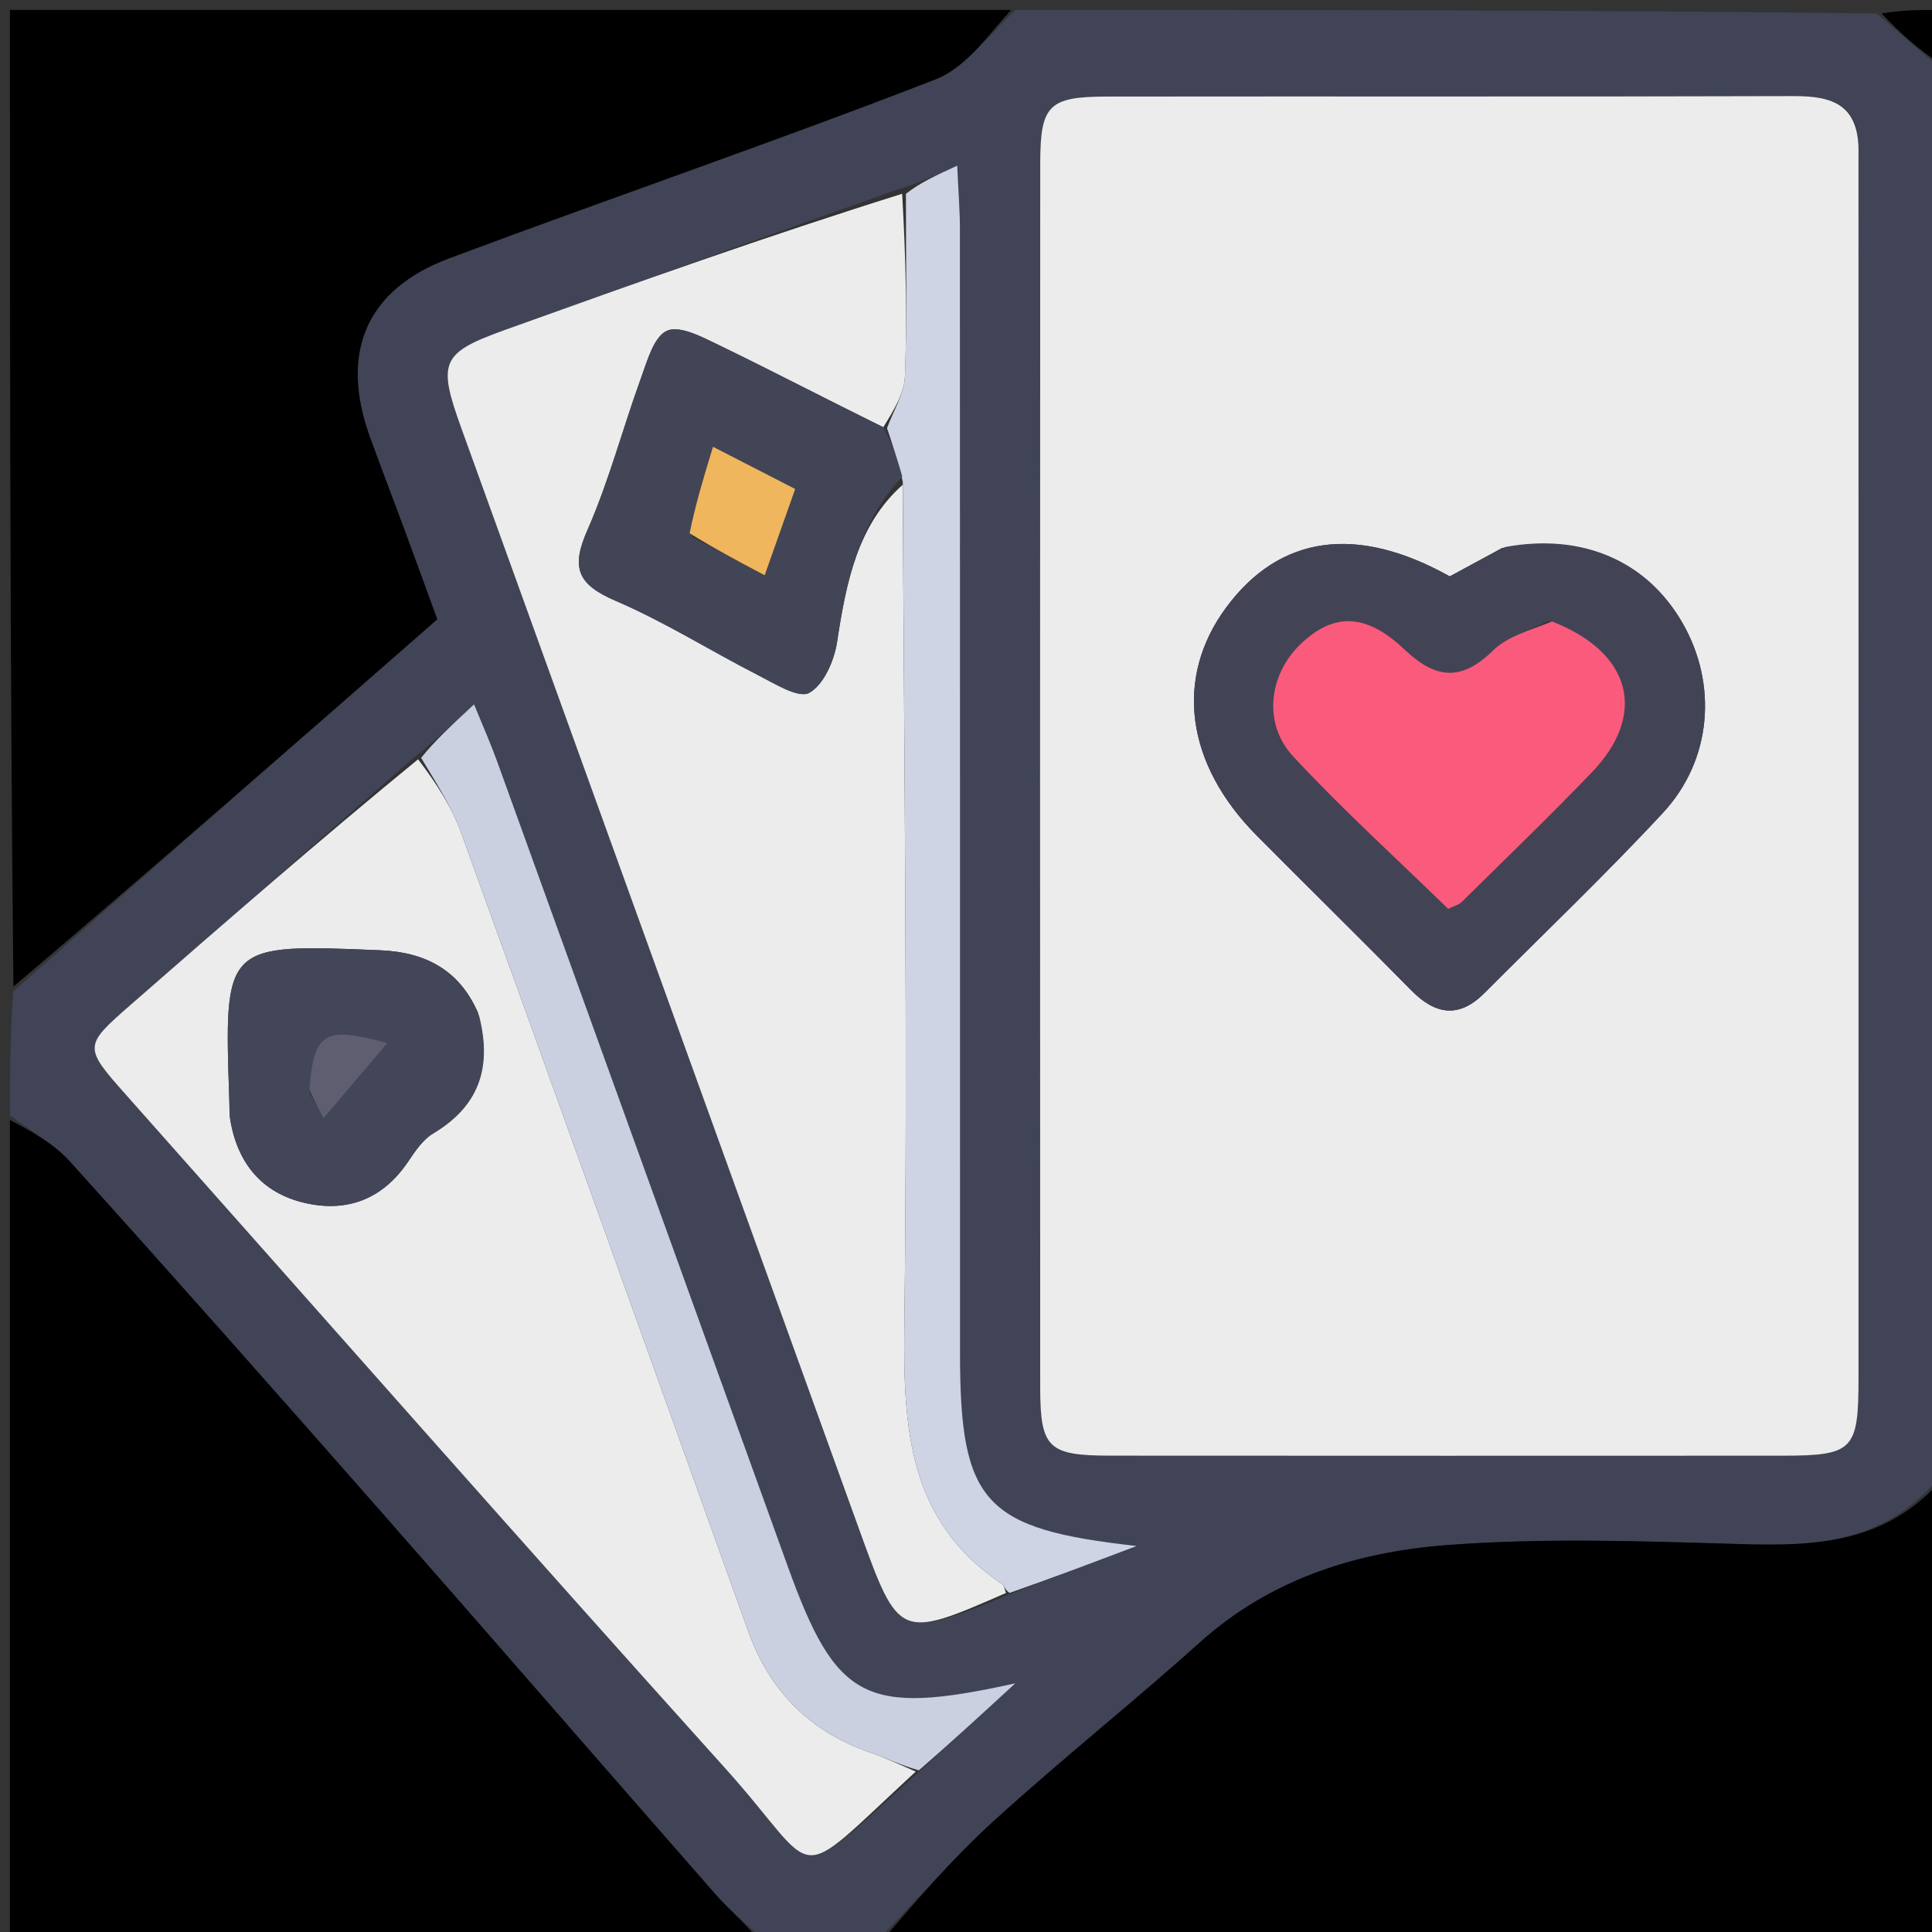 <svg version="1.1" id="Layer_1" xmlns="http://www.w3.org/2000/svg" xmlns:xlink="http://www.w3.org/1999/xlink" x="0px" y="0px"
	 width="100%" viewBox="0 0 194 194" enable-background="new 0 0 194 194" xml:space="preserve">
<rect x="0" y="0" width="194" height="194" fill="#333333" stroke="none"/>
<path fill="#404456" opacity="1" stroke="none" 
	d="
M88,195 
	C84.307,195 80.614,195 76.506,194.651 
	C74.672,192.947 73.142,191.69 71.853,190.221 
	C60.538,177.319 49.301,164.35 37.971,151.461 
	C27.721,139.801 17.434,128.174 7.036,116.646 
	C5.363,114.791 3.029,113.534 1,112 
	C1,107.975 1,103.951 1.349,99.529 
	C15.742,86.841 29.785,74.55 43.912,62.186 
	C42.76,59.04 41.694,56.101 40.609,53.168 
	C39.461,50.064 38.267,46.976 37.142,43.863 
	C34.099,35.438 36.736,29.074 45.084,25.95 
	C61.337,19.867 77.768,14.251 93.942,7.969 
	C97.06,6.757 99.336,3.379 102,1 
	C130.688,1 159.375,1 188.472,1.353 
	C190.921,3.47 192.961,5.235 195,7 
	C195,54.021 195,101.042 194.646,148.468 
	C189.083,155.018 182.128,155.264 174.8,155.047 
	C164.982,154.756 155.105,154.404 145.333,155.142 
	C136.267,155.827 127.608,158.52 120.503,164.901 
	C113.731,170.984 106.591,176.658 99.859,182.783 
	C95.669,186.595 91.937,190.911 88,195 
M41.362,76.244 
	C31.946,84.462 22.528,92.678 13.115,100.9 
	C8.39,105.028 8.381,105.126 12.646,109.928 
	C32.678,132.479 52.613,155.117 72.796,177.533 
	C82.699,188.532 79.098,189.74 92.573,177.649 
	C95.372,175.078 98.17,172.506 101.955,169.028 
	C86.83,172.365 83.956,170.733 79.095,157.264 
	C69.371,130.321 59.65,103.376 49.913,76.437 
	C49.274,74.67 48.506,72.95 47.603,70.726 
	C45.337,72.831 43.653,74.397 41.362,76.244 
M101.749,159.941 
	C105.879,158.374 110.009,156.806 114.138,155.239 
	C98.819,153.533 96.4,150.953 96.4,135.877 
	C96.399,98.242 96.403,60.607 96.389,22.972 
	C96.388,21.079 96.23,19.186 96.117,16.636 
	C93.901,17.651 92.438,18.321 90.216,18.989 
	C77.074,23.69 63.926,28.377 50.79,33.098 
	C44.287,35.435 43.908,36.309 46.324,42.998 
	C59.649,79.891 72.978,116.782 86.307,153.672 
	C90.256,164.599 90.337,164.632 101.749,159.941 
M186.615,15.067 
	C186.767,10.473 183.985,9.637 180.116,9.649 
	C157.12,9.72 134.124,9.668 111.128,9.696 
	C105.318,9.703 104.457,10.554 104.454,16.371 
	C104.431,57.364 104.432,98.357 104.451,139.35 
	C104.454,145.408 105.259,146.164 111.478,146.169 
	C133.974,146.186 156.47,146.182 178.966,146.173 
	C186.078,146.17 186.619,145.629 186.621,138.457 
	C186.628,97.63 186.622,56.804 186.615,15.067 
z"/>
<path fill="#000000" opacity="1" stroke="none" 
	d="
M101.531,1 
	C99.336,3.379 97.06,6.757 93.942,7.969 
	C77.768,14.251 61.337,19.867 45.084,25.95 
	C36.736,29.074 34.099,35.438 37.142,43.863 
	C38.267,46.976 39.461,50.064 40.609,53.168 
	C41.694,56.101 42.76,59.04 43.912,62.186 
	C29.785,74.55 15.742,86.841 1.349,99.066 
	C1,66.405 1,33.811 1,1 
	C34.354,1 67.708,1 101.531,1 
z"/>
<path fill="#000000" opacity="1" stroke="none" 
	d="
M88.469,195 
	C91.937,190.911 95.669,186.595 99.859,182.783 
	C106.591,176.658 113.731,170.984 120.503,164.901 
	C127.608,158.52 136.267,155.827 145.333,155.142 
	C155.105,154.404 164.982,154.756 174.8,155.047 
	C182.128,155.264 189.083,155.018 194.646,148.936 
	C195,164.289 195,179.579 195,195 
	C159.646,195 124.292,195 88.469,195 
z"/>
<path fill="#000000" opacity="1" stroke="none" 
	d="
M1,112.469 
	C3.029,113.534 5.363,114.791 7.036,116.646 
	C17.434,128.174 27.721,139.801 37.971,151.461 
	C49.301,164.35 60.538,177.319 71.853,190.221 
	C73.142,191.69 74.672,192.947 76.045,194.651 
	C51.069,195 26.139,195 1,195 
	C1,167.646 1,140.292 1,112.469 
z"/>
<path fill="#000000" opacity="1" stroke="none" 
	d="
M195,6.501 
	C192.961,5.235 190.921,3.47 188.941,1.353 
	C190.913,1 192.826,1 195,1 
	C195,2.663 195,4.332 195,6.501 
z"/>
<path fill="#ECECED" opacity="1" stroke="none" 
	d="
M186.618,15.522 
	C186.622,56.804 186.628,97.63 186.621,138.457 
	C186.619,145.629 186.078,146.17 178.966,146.173 
	C156.47,146.182 133.974,146.186 111.478,146.169 
	C105.259,146.164 104.454,145.408 104.451,139.35 
	C104.432,98.357 104.431,57.364 104.454,16.371 
	C104.457,10.554 105.318,9.703 111.128,9.696 
	C134.124,9.668 157.12,9.72 180.116,9.649 
	C183.985,9.637 186.767,10.473 186.618,15.522 
M150.816,55.03 
	C149.07,55.979 147.323,56.929 145.576,57.878 
	C136.23,52.651 128.5,53.728 123.121,61.006 
	C117.908,68.059 119.053,76.711 126.192,83.902 
	C131.355,89.102 136.585,94.236 141.726,99.458 
	C144.147,101.918 146.521,102.263 149.053,99.723 
	C155.049,93.707 161.206,87.841 166.982,81.621 
	C171.918,76.304 172.472,68.7 168.959,62.578 
	C165.396,56.369 158.967,53.498 150.816,55.03 
z"/>
<path fill="#ECECEC" opacity="1" stroke="none" 
	d="
M101.013,159.957 
	C90.337,164.632 90.256,164.599 86.307,153.672 
	C72.978,116.782 59.649,79.891 46.324,42.998 
	C43.908,36.309 44.287,35.435 50.79,33.098 
	C63.926,28.377 77.074,23.69 90.588,19.459 
	C90.958,25.88 91.097,31.837 90.868,37.779 
	C90.801,39.538 89.697,41.257 88.698,42.901 
	C82.95,40.074 77.603,37.275 72.173,34.645 
	C70.523,33.846 68.259,32.645 66.979,33.212 
	C65.649,33.802 64.99,36.245 64.355,37.993 
	C62.515,43.054 61.151,48.312 58.988,53.223 
	C57.315,57.02 57.976,58.682 61.822,60.333 
	C66.759,62.451 71.354,65.359 76.154,67.812 
	C77.809,68.657 80.189,70.158 81.255,69.572 
	C82.712,68.771 83.767,66.344 84.052,64.471 
	C84.966,58.478 86.119,52.686 90.646,48.679 
	C90.787,77.153 91.149,105.111 90.811,133.06 
	C90.688,143.312 91.14,152.71 100.62,159.055 
	C100.849,159.209 100.886,159.65 101.013,159.957 
z"/>
<path fill="#ECECEC" opacity="1" stroke="none" 
	d="
M91.955,177.888 
	C79.098,189.74 82.699,188.532 72.796,177.533 
	C52.613,155.117 32.678,132.479 12.646,109.928 
	C8.381,105.126 8.39,105.028 13.115,100.9 
	C22.528,92.678 31.946,84.462 41.983,76.242 
	C43.858,78.71 45.388,81.08 46.324,83.665 
	C55.984,110.358 65.557,137.083 75.133,163.806 
	C77.291,169.831 81.333,173.888 87.39,175.979 
	C88.946,176.516 90.436,177.246 91.955,177.888 
M48.007,101.702 
	C46.139,97.41 42.76,95.612 38.187,95.422 
	C22.485,94.769 22.486,94.732 23.028,110.506 
	C23.05,111.168 23.019,111.841 23.129,112.489 
	C23.866,116.84 26.336,119.813 30.627,120.797 
	C34.884,121.773 38.445,120.402 40.974,116.654 
	C41.68,115.607 42.456,114.436 43.494,113.815 
	C47.944,111.153 49.471,107.399 48.007,101.702 
z"/>
<path fill="#CFD4E4" opacity="1" stroke="none" 
	d="
M101.381,159.949 
	C100.886,159.65 100.849,159.209 100.62,159.055 
	C91.14,152.71 90.688,143.312 90.811,133.06 
	C91.149,105.111 90.787,77.153 90.654,48.371 
	C90.093,46.027 89.581,44.51 89.068,42.994 
	C89.697,41.257 90.801,39.538 90.868,37.779 
	C91.097,31.837 90.958,25.88 90.968,19.46 
	C92.438,18.321 93.901,17.651 96.117,16.636 
	C96.23,19.186 96.388,21.079 96.389,22.972 
	C96.403,60.607 96.399,98.242 96.4,135.877 
	C96.4,150.953 98.819,153.533 114.138,155.239 
	C110.009,156.806 105.879,158.374 101.381,159.949 
z"/>
<path fill="#CBD0E1" opacity="1" stroke="none" 
	d="
M92.264,177.769 
	C90.436,177.246 88.946,176.516 87.39,175.979 
	C81.333,173.888 77.291,169.831 75.133,163.806 
	C65.557,137.083 55.984,110.358 46.324,83.665 
	C45.388,81.08 43.858,78.71 42.286,76.101 
	C43.653,74.397 45.337,72.831 47.603,70.726 
	C48.506,72.95 49.274,74.67 49.913,76.437 
	C59.65,103.376 69.371,130.321 79.095,157.264 
	C83.956,170.733 86.83,172.365 101.955,169.028 
	C98.17,172.506 95.372,175.078 92.264,177.769 
z"/>
<path fill="#424456" opacity="1" stroke="none" 
	d="
M151.189,54.919 
	C158.967,53.498 165.396,56.369 168.959,62.578 
	C172.472,68.7 171.918,76.304 166.982,81.621 
	C161.206,87.841 155.049,93.707 149.053,99.723 
	C146.521,102.263 144.147,101.918 141.726,99.458 
	C136.585,94.236 131.355,89.102 126.192,83.902 
	C119.053,76.711 117.908,68.059 123.121,61.006 
	C128.5,53.728 136.23,52.651 145.576,57.878 
	C147.323,56.929 149.07,55.979 151.189,54.919 
M155.484,62.349 
	C153.614,63.304 151.379,63.887 149.95,65.29 
	C146.752,68.429 144.196,68.22 141.019,65.205 
	C137.112,61.495 133.854,61.544 130.576,64.695 
	C127.42,67.729 126.773,72.635 129.841,75.945 
	C134.783,81.277 140.194,86.174 145.415,91.263 
	C145.935,91.005 146.467,90.881 146.799,90.554 
	C151.173,86.241 155.599,81.976 159.853,77.546 
	C165.421,71.75 163.864,65.526 155.484,62.349 
z"/>
<path fill="#424556" opacity="1" stroke="none" 
	d="
M88.698,42.901 
	C89.581,44.51 90.093,46.027 90.598,47.852 
	C86.119,52.686 84.966,58.478 84.052,64.471 
	C83.767,66.344 82.712,68.771 81.255,69.572 
	C80.189,70.158 77.809,68.657 76.154,67.812 
	C71.354,65.359 66.759,62.451 61.822,60.333 
	C57.976,58.682 57.315,57.02 58.988,53.223 
	C61.151,48.312 62.515,43.054 64.355,37.993 
	C64.99,36.245 65.649,33.802 66.979,33.212 
	C68.259,32.645 70.523,33.846 72.173,34.645 
	C77.603,37.275 82.95,40.074 88.698,42.901 
M69.443,53.877 
	C71.758,55.104 74.073,56.33 76.785,57.767 
	C77.888,54.646 78.852,51.918 79.849,49.1 
	C76.949,47.611 74.485,46.346 71.594,44.861 
	C70.665,47.909 69.857,50.563 69.443,53.877 
z"/>
<path fill="#424658" opacity="1" stroke="none" 
	d="
M48.122,102.067 
	C49.471,107.399 47.944,111.153 43.494,113.815 
	C42.456,114.436 41.68,115.607 40.974,116.654 
	C38.445,120.402 34.884,121.773 30.627,120.797 
	C26.336,119.813 23.866,116.84 23.129,112.489 
	C23.019,111.841 23.05,111.168 23.028,110.506 
	C22.486,94.732 22.485,94.769 38.187,95.422 
	C42.76,95.612 46.139,97.41 48.122,102.067 
M31.106,109.81 
	C31.595,110.674 32.084,111.539 32.503,112.28 
	C34.858,109.506 36.886,107.115 38.906,104.735 
	C32.598,103.013 31.493,103.62 31.106,109.81 
z"/>
<path fill="#FA5A7C" opacity="1" stroke="none" 
	d="
M155.846,62.404 
	C163.864,65.526 165.421,71.75 159.853,77.546 
	C155.599,81.976 151.173,86.241 146.799,90.554 
	C146.467,90.881 145.935,91.005 145.415,91.263 
	C140.194,86.174 134.783,81.277 129.841,75.945 
	C126.773,72.635 127.42,67.729 130.576,64.695 
	C133.854,61.544 137.112,61.495 141.019,65.205 
	C144.196,68.22 146.752,68.429 149.95,65.29 
	C151.379,63.887 153.614,63.304 155.846,62.404 
z"/>
<path fill="#EFB65D" opacity="1" stroke="none" 
	d="
M69.246,53.547 
	C69.857,50.563 70.665,47.909 71.594,44.861 
	C74.485,46.346 76.949,47.611 79.849,49.1 
	C78.852,51.918 77.888,54.646 76.785,57.767 
	C74.073,56.33 71.758,55.104 69.246,53.547 
z"/>
<path fill="#5F5E70" opacity="1" stroke="none" 
	d="
M31.08,109.425 
	C31.493,103.62 32.598,103.013 38.906,104.735 
	C36.886,107.115 34.858,109.506 32.503,112.28 
	C32.084,111.539 31.595,110.674 31.08,109.425 
z"/>
</svg>